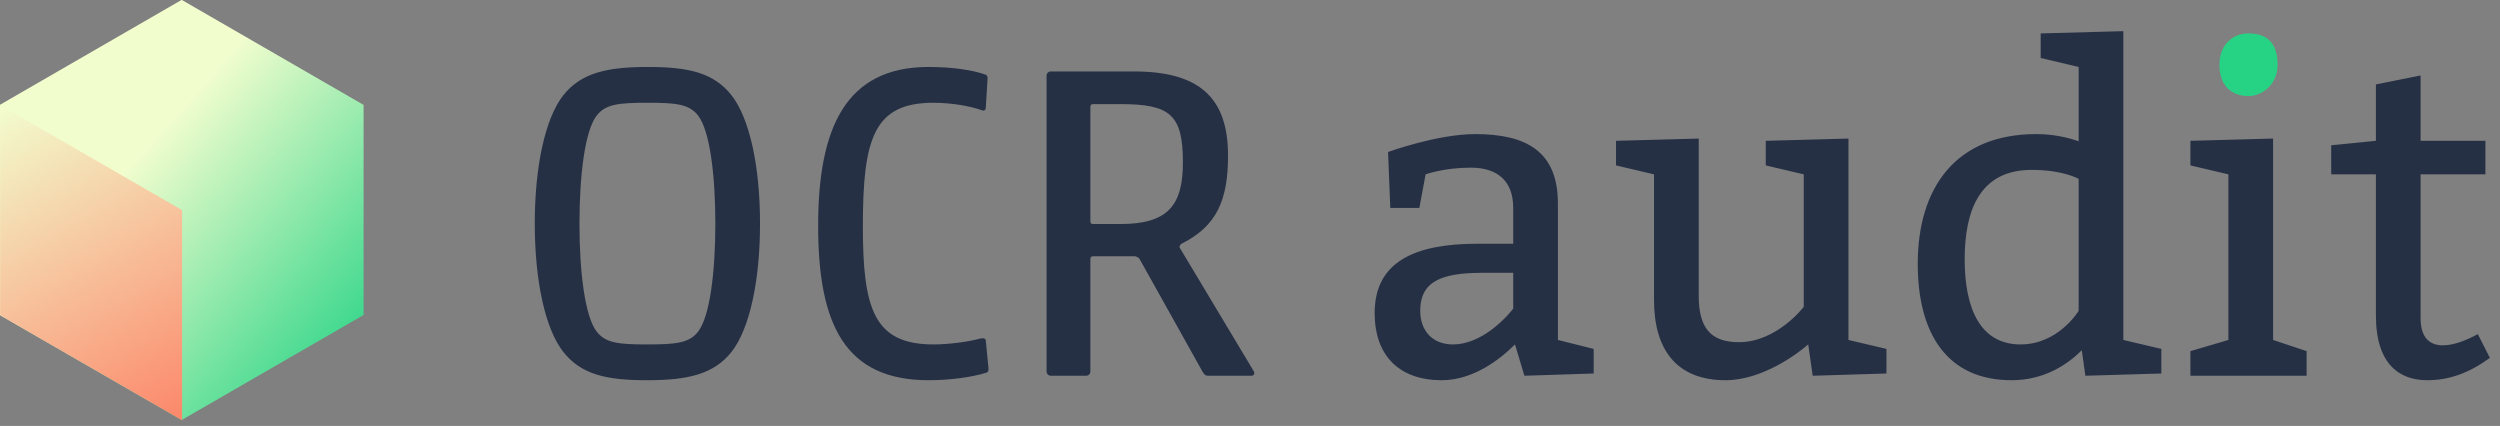<?xml version="1.0" encoding="UTF-8" standalone="no"?>
<!DOCTYPE svg PUBLIC "-//W3C//DTD SVG 1.1//EN" "http://www.w3.org/Graphics/SVG/1.1/DTD/svg11.dtd">
<svg width="100%" height="100%" viewBox="0 0 135 23" version="1.1"
     xmlns="http://www.w3.org/2000/svg"
     xml:space="preserve"
     style="fill-rule:evenodd;clip-rule:evenodd;stroke-linejoin:round;stroke-miterlimit:2;">
    <rect x="0" y="0" width="135" height="23" fill="#808080" stroke="none"/>
    <g transform="matrix(1,0,0,1,0,0)">
        <g transform="matrix(1,0,0,1,-30.453,-14.487)">
            <g transform="matrix(-1.011,-1.23827e-16,1.23827e-16,-1.011,81.01,51.956)">
                <g transform="matrix(-0.44,-5.38984e-17,5.38984e-17,-0.44,126.323,78.868)">
                    <path d="M195.5,95L217.584,107.75L217.584,133.25L195.5,146L173.416,133.25L173.416,107.75L195.5,95Z" style="fill:url(#_Linear1);"/>
                </g>
                <g transform="matrix(1,0,0,1,9.719,-5.611)">
                    <path d="M30.561,20.223L40.281,25.834L40.281,37.057L30.561,31.446L30.561,20.223Z" style="fill:url(#_Linear2);"/>
                </g>
            </g>
            <g transform="matrix(1.777,0,0,3.3,-38.635,-58.813)">
                <g id="font" transform="matrix(0.588,0,0,0.317,31.742,17.171)">
                    <path d="M137.236,23.171L140.586,23.171L140.586,24.903L137.236,24.903L137.236,32.319C137.236,33.381 137.745,33.728 138.391,33.728C138.946,33.728 139.593,33.474 140.193,33.15L140.817,34.375C139.777,35.137 138.738,35.53 137.583,35.53C136.197,35.53 134.926,34.767 134.926,32.18L134.926,24.903L132.616,24.903L132.616,23.402L134.926,23.171L134.926,20.26L137.236,19.798L137.236,23.171ZM63.129,35.137C63.199,35.114 63.245,35.021 63.222,34.883L63.083,33.474C63.06,33.335 62.898,33.358 62.783,33.381C62.205,33.543 61.189,33.682 60.38,33.682C57.308,33.682 56.731,31.857 56.731,27.583C56.731,23.032 57.308,21.207 60.38,21.207C61.328,21.207 62.344,21.392 62.898,21.6C63.014,21.646 63.083,21.554 63.083,21.484L63.176,19.96C63.176,19.821 63.153,19.798 63.06,19.752C62.483,19.544 61.466,19.359 60.126,19.359C55.83,19.359 54.42,22.524 54.42,27.56C54.42,32.688 55.83,35.53 60.126,35.53C61.258,35.53 62.39,35.368 63.129,35.137ZM85.491,26.636L83.989,26.636L83.874,23.748C83.874,23.748 86.415,22.824 88.378,22.824C91.058,22.824 92.652,23.748 92.652,26.405L92.652,33.451L94.5,33.913L94.5,35.183L90.92,35.299L90.434,33.682C89.649,34.467 88.263,35.53 86.646,35.53C84.451,35.53 83.181,34.259 83.181,32.065C83.181,29.408 85.26,28.484 88.494,28.484L90.342,28.484L90.342,26.636C90.342,25.25 89.534,24.557 88.147,24.557C86.761,24.557 85.814,24.903 85.814,24.903L85.491,26.636ZM109.631,33.913L107.668,33.451L107.668,23.055L103.394,23.171L103.394,24.441L105.357,24.903L105.357,31.741C105.357,31.741 103.971,33.566 102.008,33.566C100.506,33.566 99.929,32.781 99.929,31.164L99.929,23.055L95.655,23.171L95.655,24.441L97.619,24.903L97.619,31.395C97.619,33.936 98.774,35.53 101.315,35.53C103.209,35.53 105.034,34.167 105.588,33.682L105.819,35.299L109.631,35.183L109.631,33.913ZM51.417,27.444C51.417,24.511 50.886,22.016 49.939,20.814C49.015,19.659 47.744,19.359 45.619,19.359C43.517,19.359 42.177,19.659 41.253,20.814C40.306,22.016 39.775,24.511 39.775,27.444C39.775,30.378 40.306,32.873 41.253,34.074C42.177,35.229 43.448,35.53 45.573,35.53C47.675,35.53 49.015,35.229 49.939,34.074C50.886,32.873 51.417,30.378 51.417,27.444ZM123.838,33.913L121.874,33.451L121.874,17.511L117.601,17.627L117.601,18.897L119.564,19.359L119.564,23.194C118.964,22.986 118.225,22.824 117.37,22.824C113.212,22.824 111.248,25.596 111.248,29.523C111.248,33.104 112.75,35.53 116.099,35.53C117.855,35.53 119.056,34.652 119.726,33.982L119.911,35.299L123.838,35.183L123.838,33.913ZM131.346,34.028L129.613,33.451L129.613,23.055L125.34,23.171L125.34,24.441L127.303,24.903L127.303,33.451L125.34,34.028L125.34,35.299L131.346,35.299L131.346,34.028ZM68.258,35.299L66.456,35.299C66.317,35.299 66.225,35.206 66.225,35.068L66.225,19.821C66.225,19.683 66.317,19.59 66.456,19.59L70.73,19.59C74.056,19.59 75.604,20.884 75.604,23.933C75.604,26.266 75.003,27.583 73.201,28.484C73.155,28.507 73.063,28.623 73.109,28.692L76.921,35.045C77.013,35.183 76.944,35.299 76.805,35.299L74.564,35.299C74.426,35.299 74.379,35.229 74.287,35.091L71.03,29.269C70.984,29.2 70.891,29.154 70.799,29.131L68.627,29.131C68.535,29.131 68.489,29.177 68.489,29.269L68.489,35.068C68.489,35.206 68.396,35.299 68.258,35.299ZM87.223,33.682C87.857,33.682 88.444,33.434 88.934,33.121L88.94,33.117L88.947,33.113C89.019,33.066 89.089,33.018 89.157,32.97L89.167,32.963C89.186,32.949 89.205,32.935 89.224,32.921L89.226,32.919L89.232,32.914L89.24,32.909L89.249,32.902L89.254,32.898L89.266,32.889L89.268,32.887L89.277,32.881L89.283,32.876L89.291,32.87C89.301,32.862 89.312,32.854 89.323,32.845C89.334,32.836 89.346,32.827 89.358,32.818C89.965,32.337 90.342,31.834 90.342,31.834L90.342,29.985L88.725,29.985C88.54,29.985 88.365,29.989 88.198,29.997C88.014,30.005 87.842,30.018 87.68,30.035C87.662,30.037 87.644,30.039 87.627,30.041C87.524,30.053 87.424,30.068 87.33,30.084L87.31,30.087L87.291,30.09C87.133,30.118 86.987,30.152 86.852,30.192L86.844,30.195C86.759,30.22 86.679,30.248 86.603,30.278L86.596,30.281C85.851,30.581 85.537,31.121 85.537,31.949C85.537,32.989 86.184,33.682 87.223,33.682ZM42.085,27.444C42.085,24.973 42.362,22.639 42.986,21.854C43.448,21.277 44.118,21.207 45.619,21.207C47.074,21.207 47.744,21.277 48.206,21.854C48.83,22.639 49.107,24.973 49.107,27.444C49.107,29.916 48.83,32.249 48.206,33.035C47.744,33.612 47.074,33.682 45.573,33.682C44.118,33.682 43.448,33.612 42.986,33.035C42.362,32.249 42.085,29.916 42.085,27.444ZM119.564,31.949C119.564,31.949 118.525,33.682 116.561,33.682C114.482,33.682 113.674,31.834 113.674,29.292C113.674,26.751 114.459,24.672 117.139,24.672C118.756,24.672 119.564,25.134 119.564,25.134L119.564,31.949ZM70.037,21.277L68.627,21.277C68.535,21.277 68.489,21.323 68.489,21.415L68.489,27.329C68.489,27.421 68.535,27.467 68.627,27.467L70.037,27.467C72.508,27.467 73.271,26.497 73.271,24.28C73.271,21.808 72.601,21.277 70.037,21.277Z" style="fill:#263045;fill-rule:nonzero;"/>
                </g>
                <g id="dot" transform="matrix(0.588,0,0,0.317,31.742,17.171)">
                    <path d="M126.841,19.244C126.841,20.283 127.419,20.861 128.343,20.861C129.036,20.861 129.844,20.283 129.844,19.244C129.844,18.089 129.267,17.627 128.343,17.627C127.534,17.627 126.841,18.204 126.841,19.244Z" style="fill:#26d385;fill-rule:nonzero;"/>
                </g>
            </g>
        </g>
    </g>
    <defs>
        <linearGradient id="_Linear1" x1="0" y1="0" x2="1" y2="0" gradientUnits="userSpaceOnUse" gradientTransform="matrix(28.9,25.5,-25.5,28.9,195.5,107.75)"><stop offset="0" style="stop-color:#f2fdce;stop-opacity:1"/><stop offset="1" style="stop-color:#26d385;stop-opacity:1"/></linearGradient>
        <linearGradient id="_Linear2" x1="0" y1="0" x2="1" y2="0" gradientUnits="userSpaceOnUse" gradientTransform="matrix(-13.281,-22.446,22.446,-13.281,40.281,37.057)"><stop offset="0" style="stop-color:#f2fdce;stop-opacity:1"/><stop offset="1" style="stop-color:#ff5f48;stop-opacity:1"/></linearGradient>
    </defs>
</svg>
